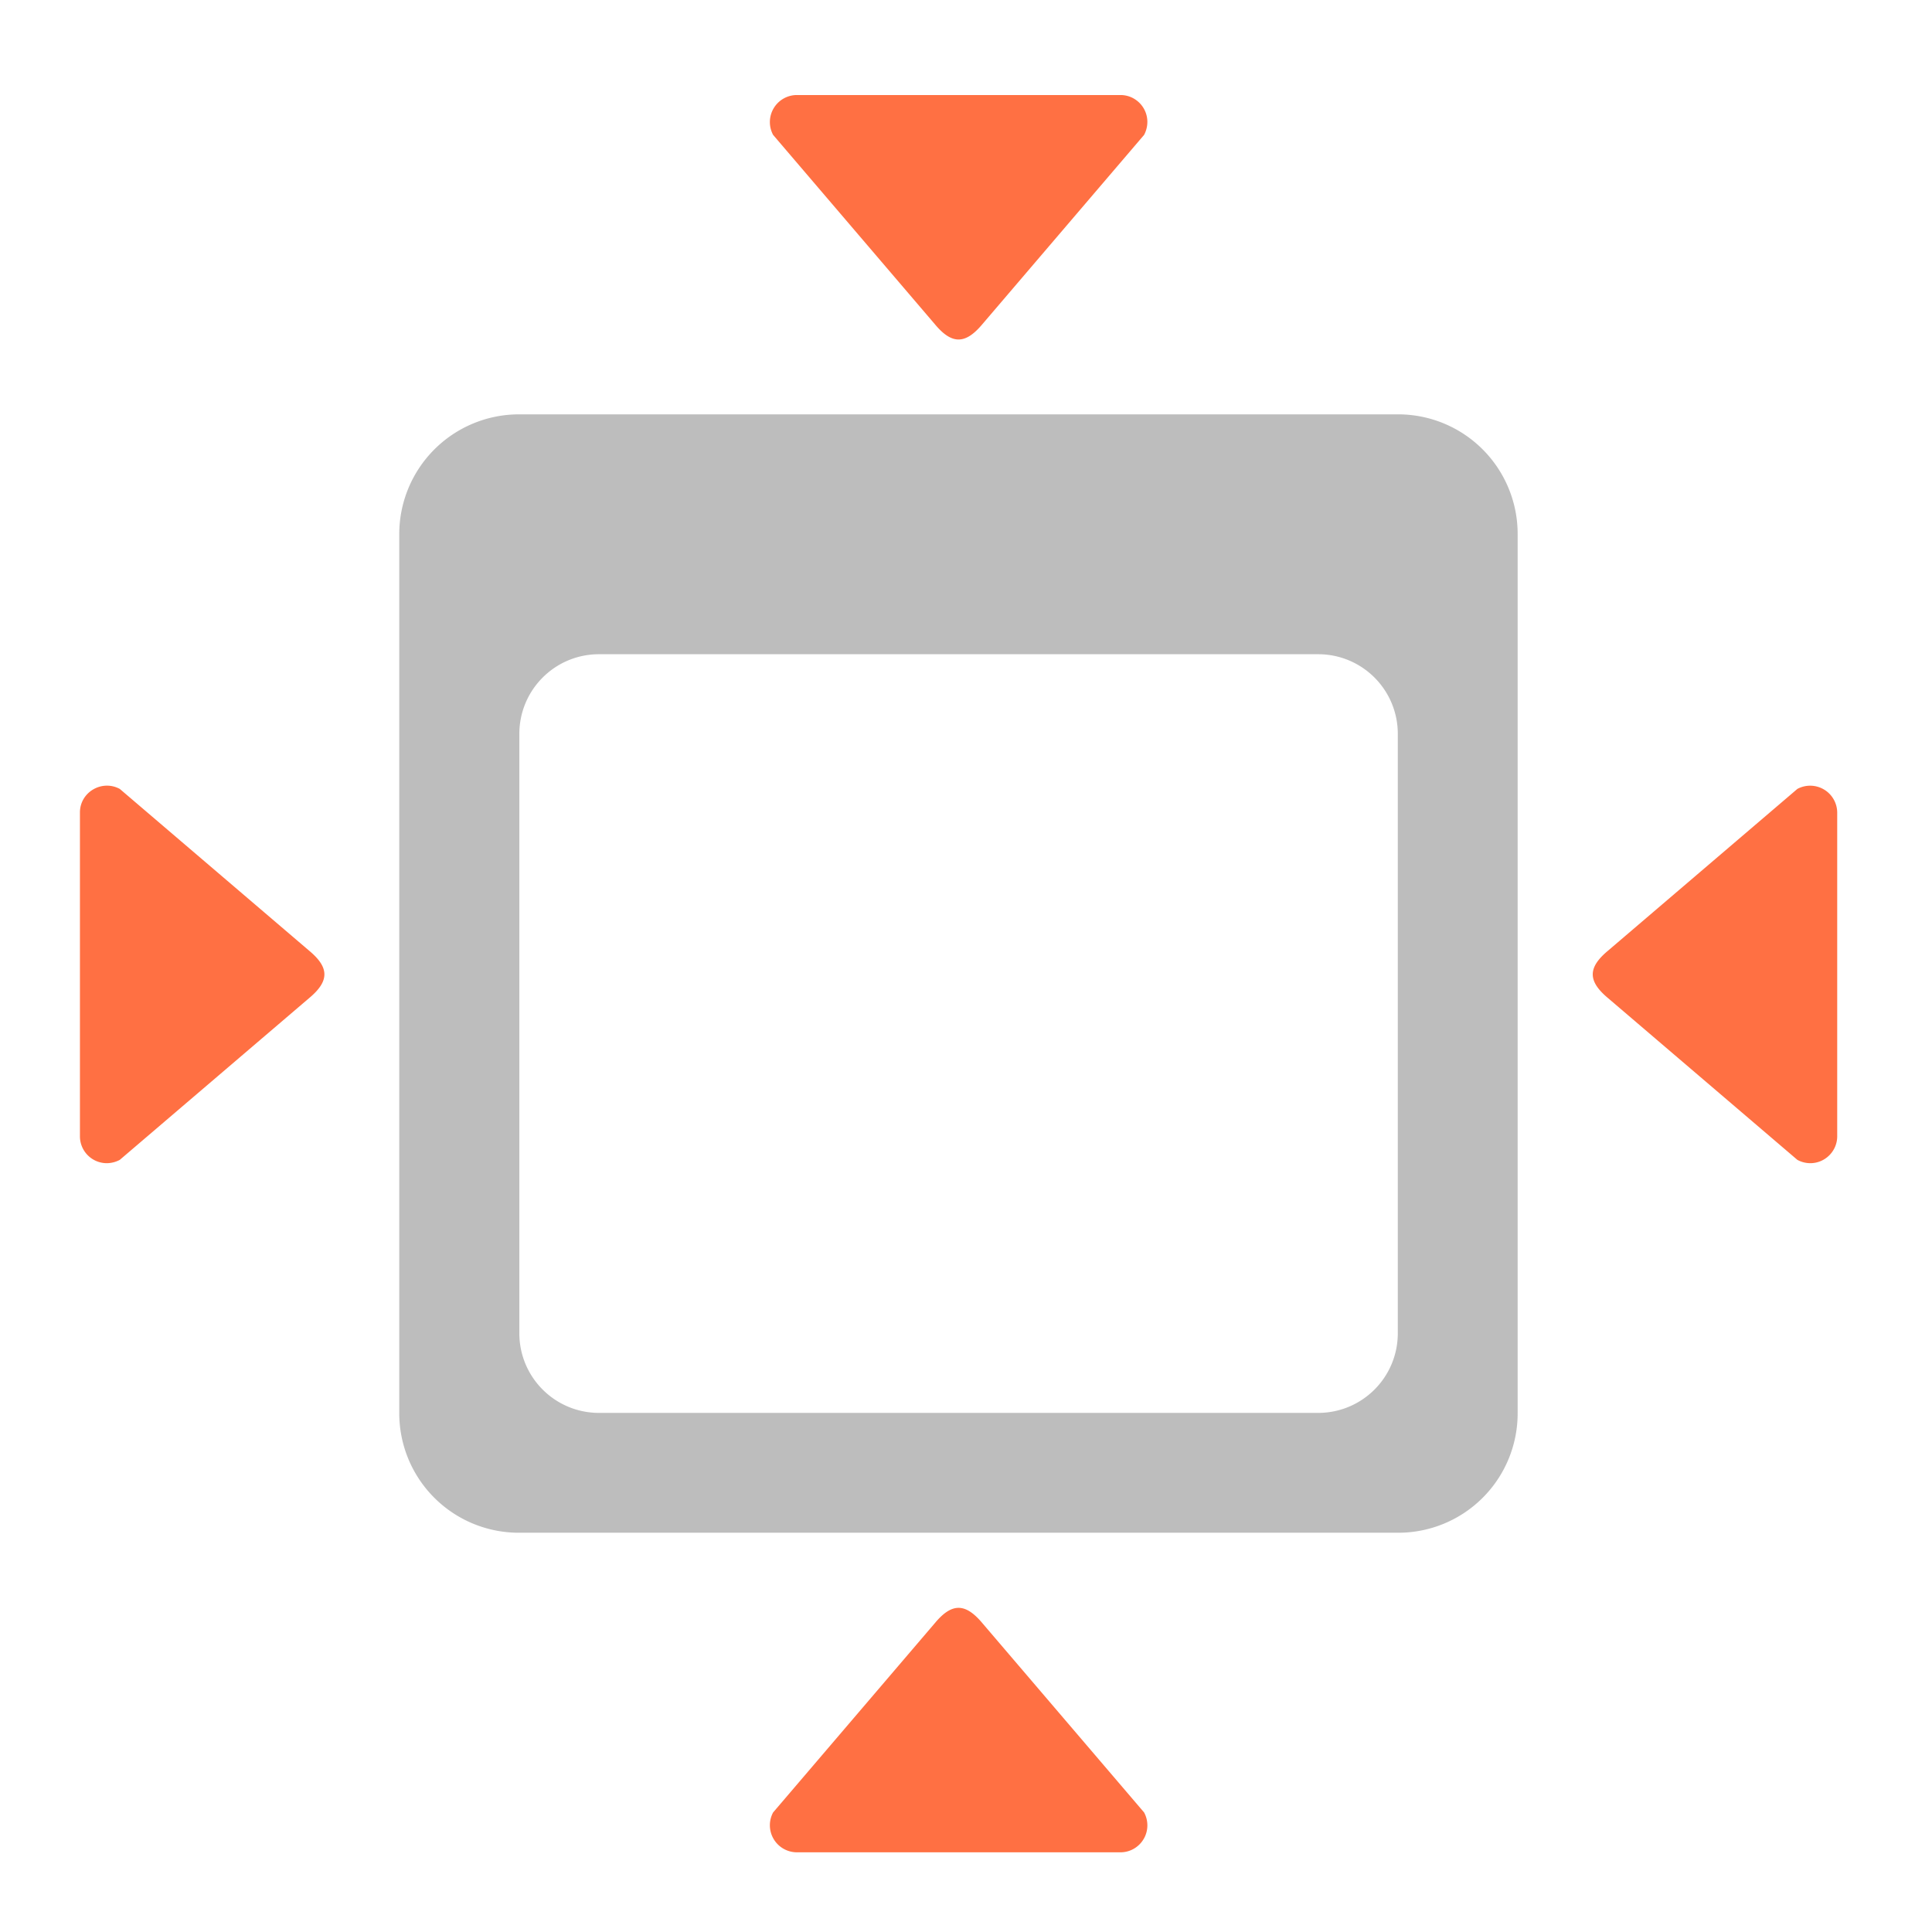 <svg xmlns="http://www.w3.org/2000/svg" width="32pt" height="32pt" viewBox="0 0 32 32"><path d="M19.004 2.02c0-.247-.2-.446-.445-.446h-5.364a.448.448 0 0 0-.39.66l2.68 3.137c.28.336.503.336.785 0l2.68-3.137a.462.462 0 0 0 .054-.214zm0 0M19.004 30.234c0 .246-.2.446-.445.446h-5.364a.448.448 0 0 1-.39-.66l2.68-3.137c.28-.336.503-.336.785 0l2.68 3.137a.45.45 0 0 1 .054.214zm0 0M1.77 19.266a.445.445 0 0 1-.446-.446v-5.363c0-.336.363-.55.66-.39l3.137 2.68c.336.28.336.503 0 .784l-3.137 2.68a.462.462 0 0 1-.214.055zm0 0M29.984 19.266c.246 0 .446-.2.446-.446v-5.363a.448.448 0 0 0-.66-.39l-3.137 2.68c-.336.28-.336.503 0 .784l3.137 2.68a.45.45 0 0 0 .214.055zm0 0" fill-rule="evenodd" fill="#ff7043"/><path d="M8.602 6.863a1.984 1.984 0 0 0-1.989 1.989v14.55a1.98 1.98 0 0 0 1.989 1.985h14.55a1.977 1.977 0 0 0 1.985-1.985V8.852a1.98 1.98 0 0 0-1.985-1.989zm1.32 3.973h11.91c.73 0 1.32.59 1.32 1.32v9.926c0 .73-.59 1.32-1.32 1.32H9.922c-.73 0-1.32-.59-1.32-1.32v-9.926c0-.73.59-1.32 1.32-1.32zm0 0" fill="#bdbdbd"/></svg>